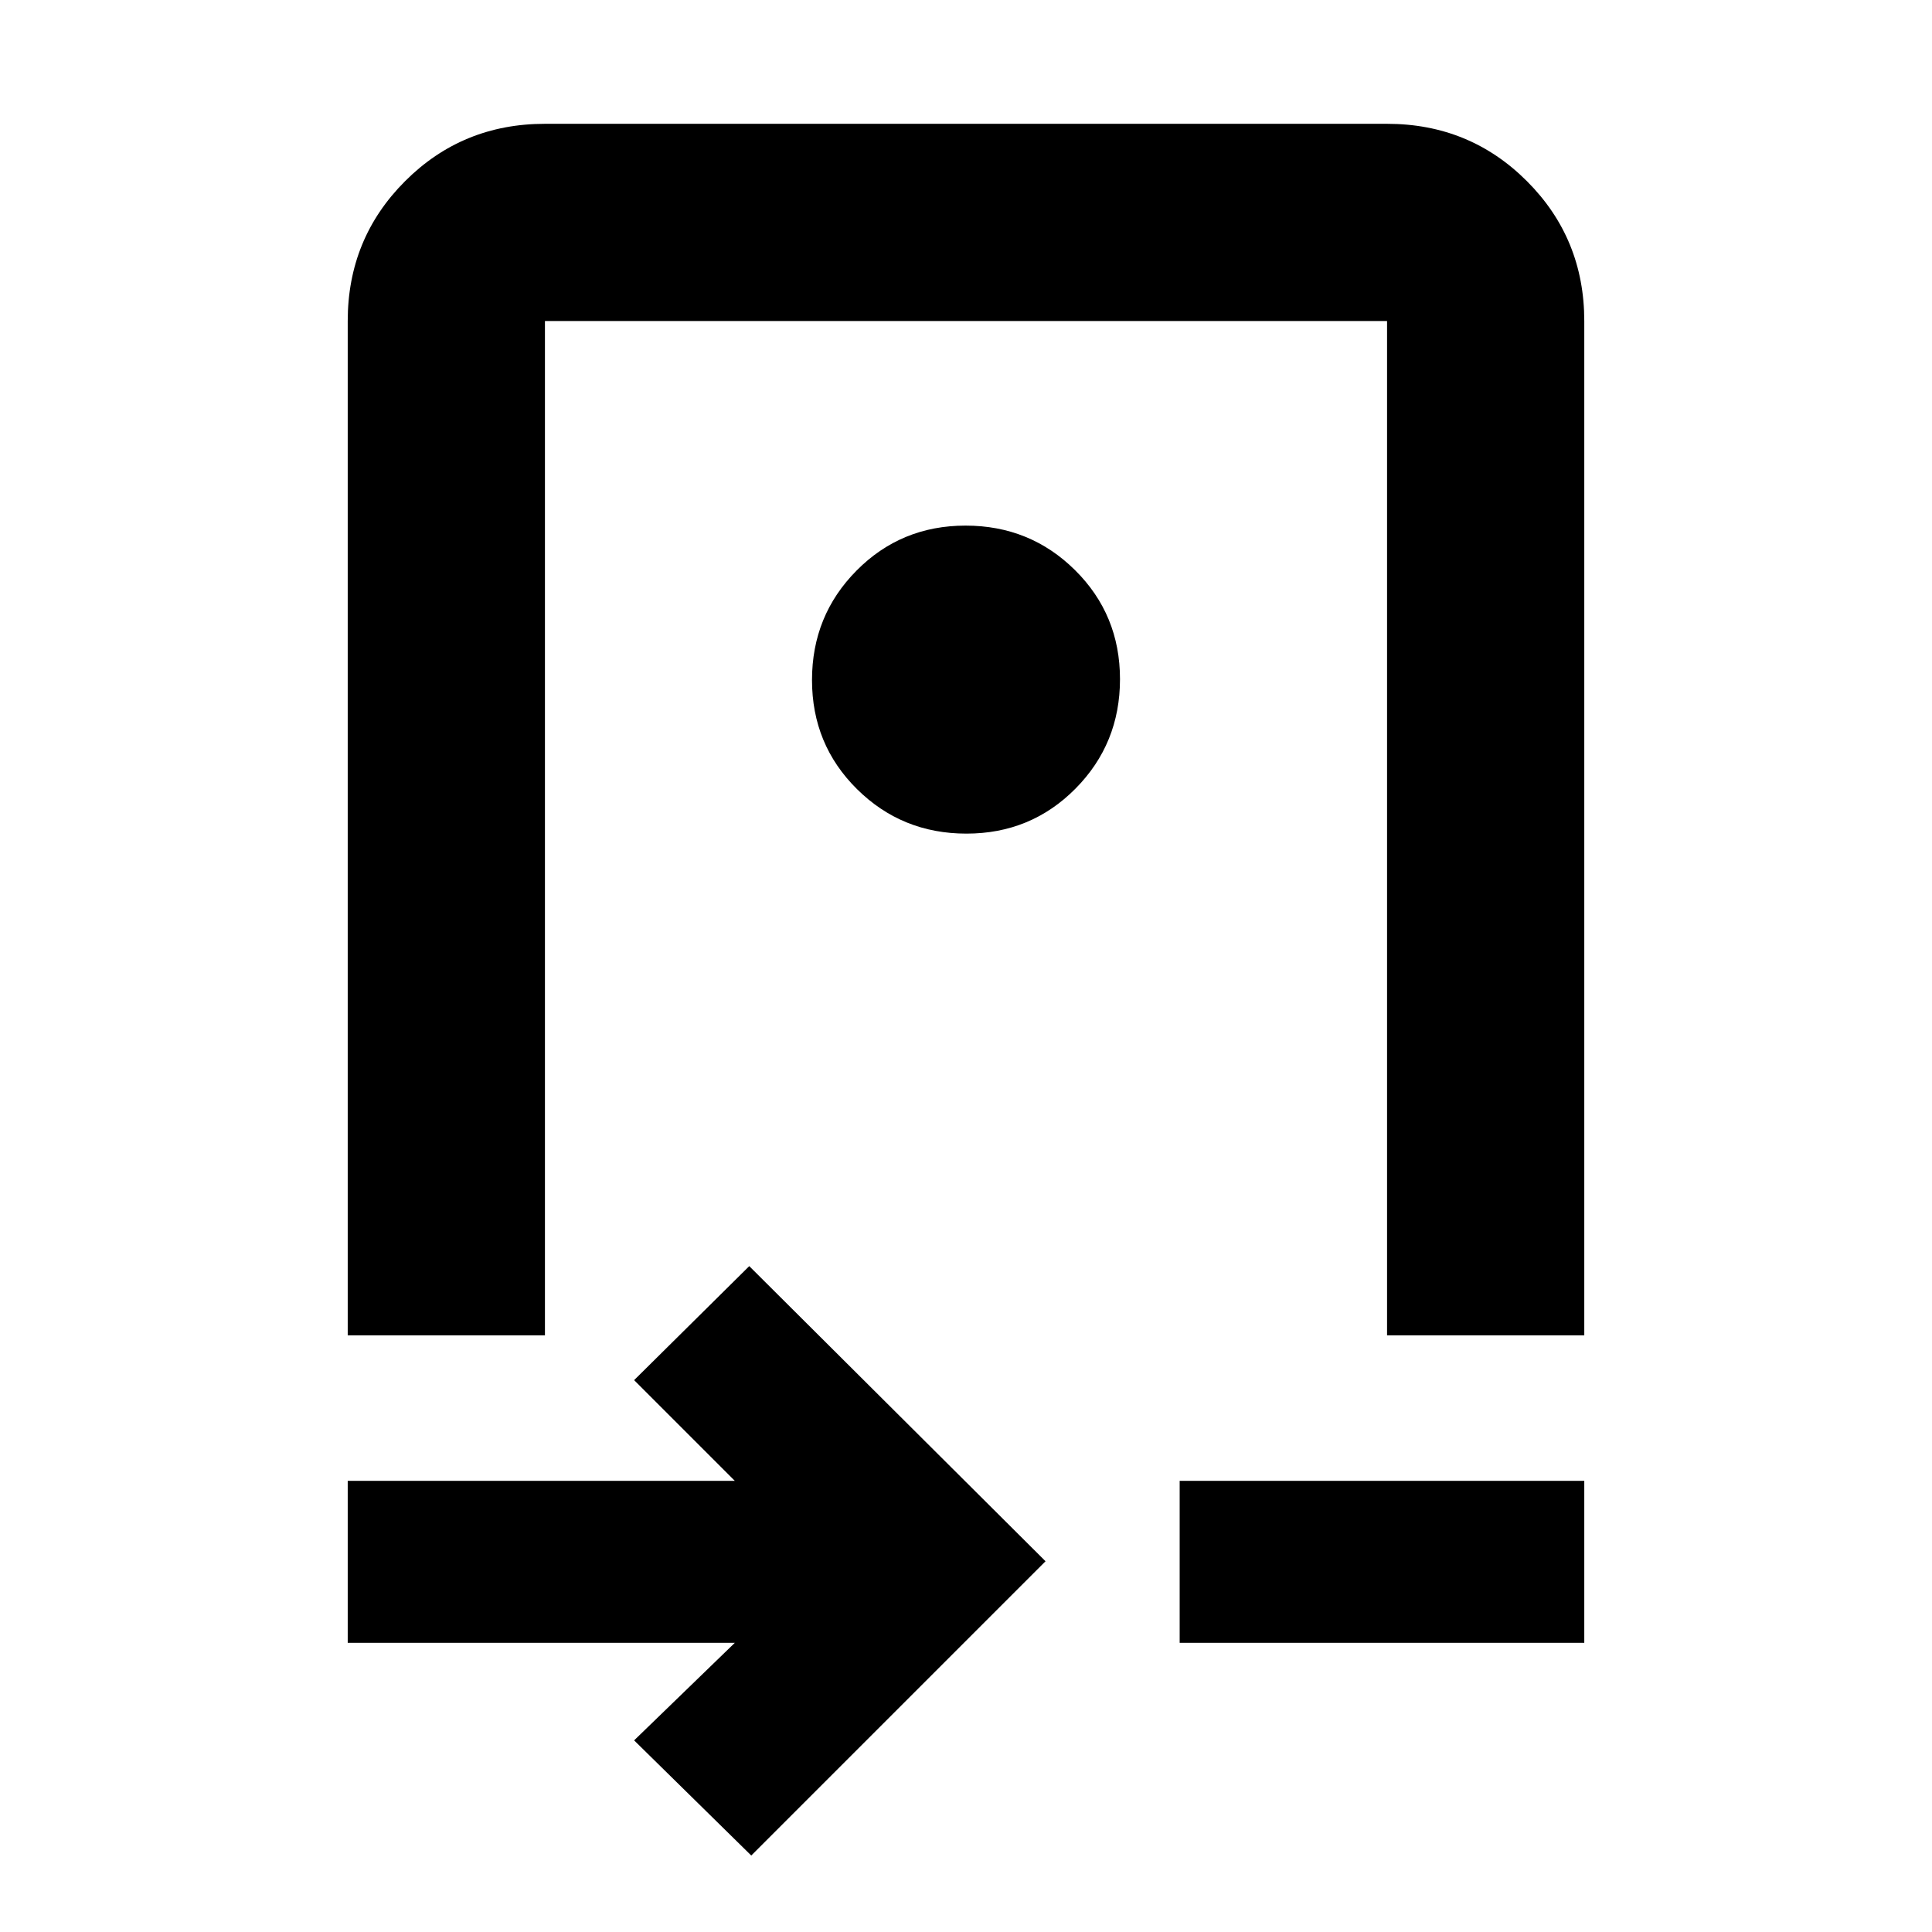 <svg xmlns="http://www.w3.org/2000/svg" height="20" viewBox="0 -960 960 960" width="20"><path d="M172.78-296.48v-504q0-41 28.5-69.5t69.5-28.5h418.44q41 0 69.5 28.5t28.5 69.5v504h-98v-504H270.78v504h-98Zm307.43-249.3q32.05 0 54.18-22.35 22.13-22.34 22.13-54.39t-22.34-54.18q-22.34-22.13-54.39-22.13t-54.18 22.35q-22.13 22.34-22.13 54.39t22.34 54.18q22.34 22.13 54.39 22.13ZM373.3-38l-58.21-57.22 50.04-48.47H172.78v-80.48h192.35l-50.04-50.05 57.21-56.65 147.22 146.65L373.3-38Zm212.87-105.69v-80.48h201.05v80.48H586.17ZM480-560.48Z"/></svg>